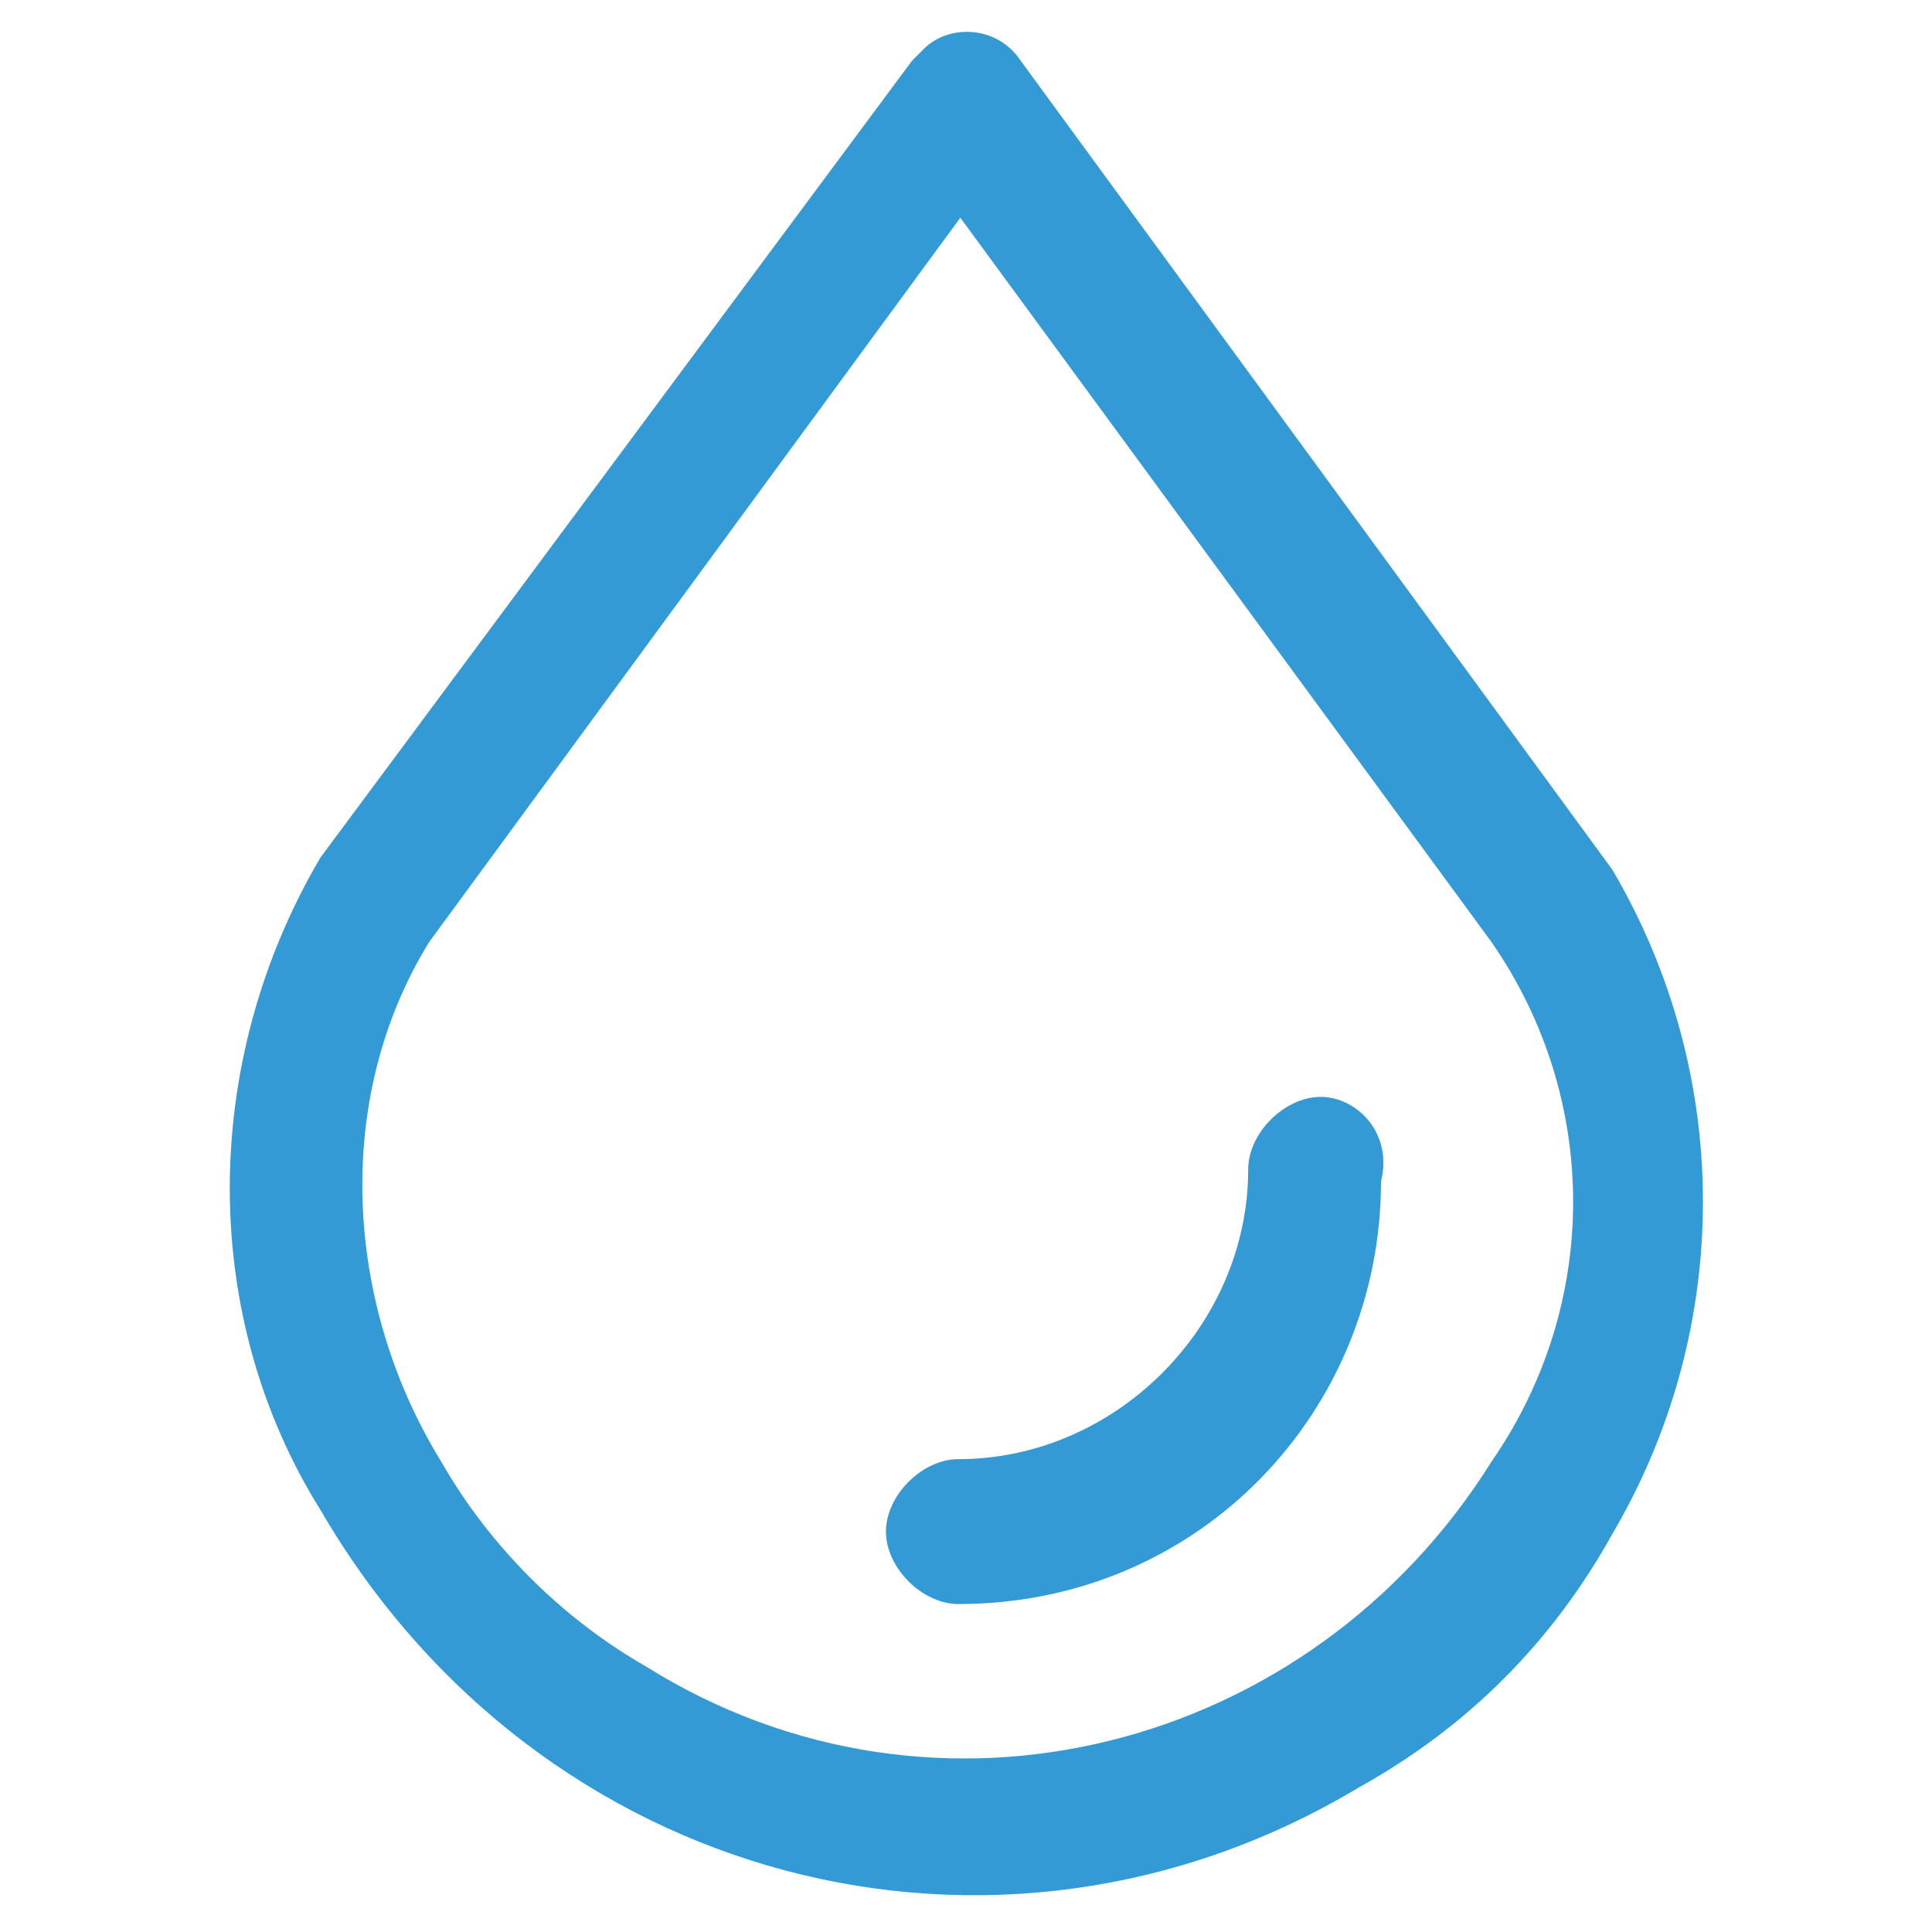<?xml version="1.0" encoding="utf-8"?>
<!-- Generator: Adobe Illustrator 23.0.1, SVG Export Plug-In . SVG Version: 6.00 Build 0)  -->
<svg version="1.1" id="Layer_1" xmlns="http://www.w3.org/2000/svg" xmlns:xlink="http://www.w3.org/1999/xlink" x="0px" y="0px"
	 viewBox="0 0 16 16" style="enable-background:new 0 0 16 16;" xml:space="preserve">
<style type="text/css">
	.st0{fill:#339ad5;fill-opacity:0;}
	.st1{fill:#339ad5;}
</style>
<g transform="translate(-154 -112)">
	<g transform="translate(156.522 114)">
		<rect x="-5.6" y="-5.9" class="st0" width="24.3" height="24.3"/>
		<g transform="translate(-51.674 5.603)">
			<g transform="translate(58.605)">
				<path class="st1" d="M3.9-0.4C3.9-0.4,3.9-0.4,3.9-0.4L-1-7.1c-0.2-0.3-0.6-0.3-0.8-0.1c0,0-0.1,0.1-0.1,0.1l-4.9,6.6
					c0,0,0,0,0,0c-1,1.7-1,3.8,0,5.4C-5,8-1.2,9,1.8,7.2c0.9-0.5,1.6-1.2,2.1-2.1C4.9,3.4,4.9,1.3,3.9-0.4z M2.9,4.5
					c-1.5,2.4-4.6,3.2-7,1.7c-0.7-0.4-1.3-1-1.7-1.7c-0.8-1.3-0.9-3-0.1-4.3l4.4-6l4.4,6C3.8,1.5,3.8,3.2,2.9,4.5L2.9,4.5z"/>
			</g>
			<g transform="translate(65.889 11.581)">
				<path class="st1" d="M-5.8-10.1c-0.3,0-0.6,0.3-0.6,0.6l0,0c0,1.3-1.1,2.4-2.4,2.4c-0.3,0-0.6,0.3-0.6,0.6
					c0,0.3,0.3,0.6,0.6,0.6c0,0,0,0,0,0c2,0,3.5-1.6,3.5-3.5C-5.2-9.8-5.5-10.1-5.8-10.1C-5.8-10.1-5.8-10.1-5.8-10.1z"/>
			</g>
		</g>
	</g>
</g>
</svg>

